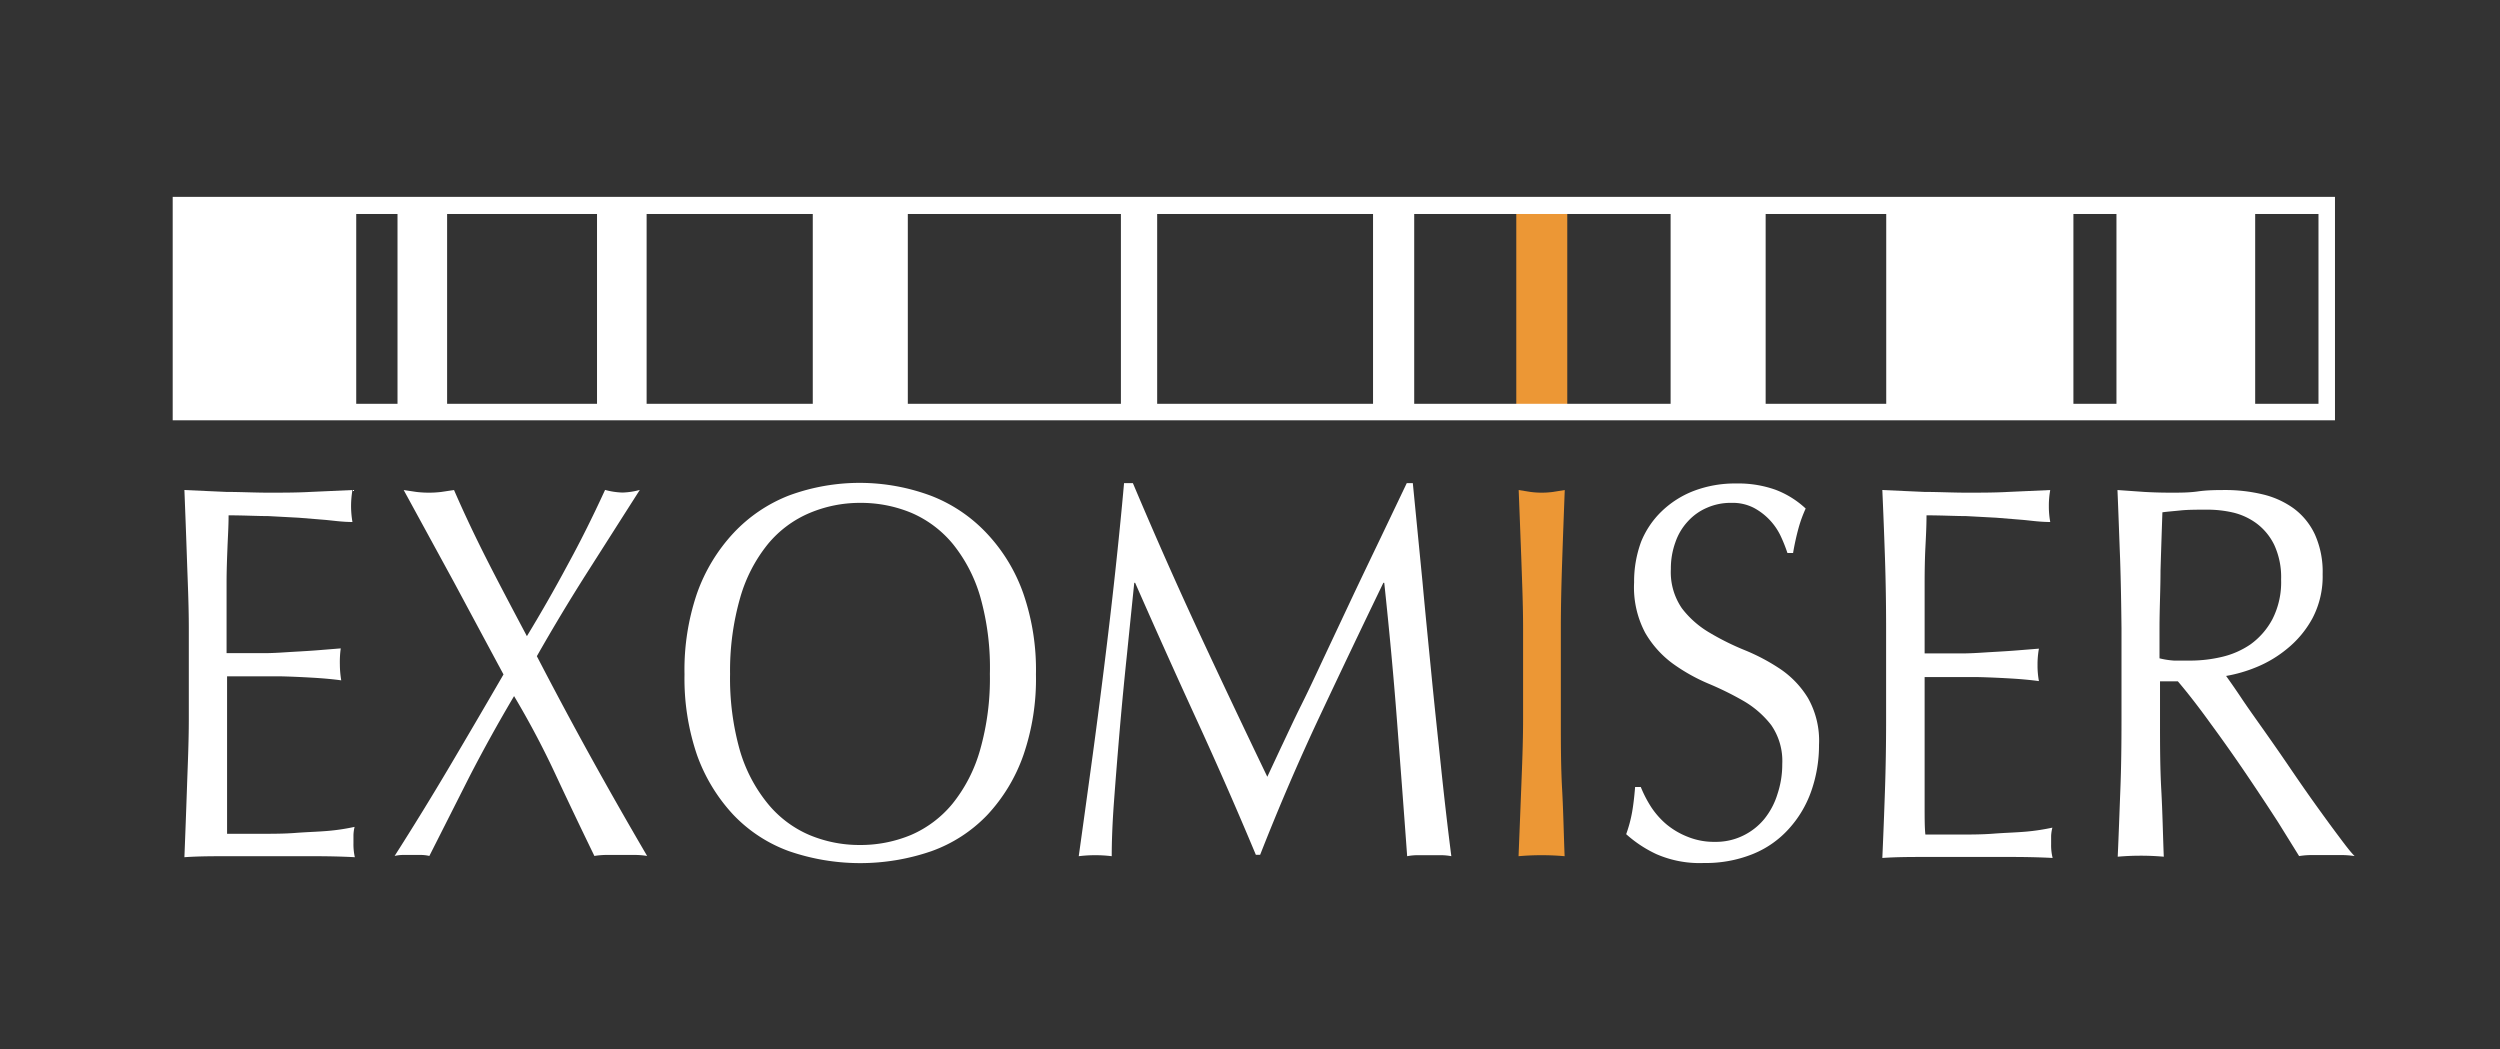 <svg id="Layer_1" data-name="Layer 1" xmlns="http://www.w3.org/2000/svg" viewBox="0 0 198.61 83.37"><rect x="0" y="0" width="198.61" height="83.37" fill="#333333" stroke="none"/><defs><style>.cls-1{fill:#fff;}.cls-2{fill:#ec9735;}</style></defs><path class="cls-1" d="M14.85,44.35c-.06-1.81-.13-3.61-.2-5.42l3.34.15c1.11,0,2.22.06,3.34.06s2.23,0,3.33-.06L28,38.93a7.78,7.78,0,0,0-.11,1.27A7.69,7.69,0,0,0,28,41.47c-.79,0-1.52-.11-2.18-.17l-2.09-.17L21.3,41c-.88,0-1.92-.06-3.14-.06,0,.9-.06,1.77-.09,2.58S18,45.26,18,46.3s0,2.17,0,3.22,0,1.83,0,2.37c1.09,0,2.08,0,2.95,0s1.67-.07,2.39-.11,1.39-.08,2-.13l1.73-.14A8,8,0,0,0,27,52.78a7.88,7.88,0,0,0,.11,1.27c-.64-.09-1.4-.16-2.26-.21s-1.71-.09-2.57-.11l-2.43,0c-.76,0-1.36,0-1.81,0,0,.25,0,.53,0,.82s0,.67,0,1.12v4.2c0,1.61,0,2.93,0,4s0,1.83,0,2.37H20.7c.95,0,1.87,0,2.78-.07s1.77-.09,2.58-.16a16.65,16.65,0,0,0,2.11-.32,3.19,3.19,0,0,0-.09.65c0,.24,0,.46,0,.66a4.67,4.67,0,0,0,.11,1.1c-1.12-.06-2.23-.08-3.34-.08H18.05c-1.12,0-2.26,0-3.4.08.07-1.8.14-3.6.2-5.4S15,59,15,57.14V49.86C15,48,14.91,46.16,14.85,44.35Z"/><path class="cls-1" d="M45.07,44.92c1-1.82,2-3.82,3-6a5.79,5.79,0,0,0,1.38.21,5.65,5.65,0,0,0,1.38-.21q-2.13,3.34-4.18,6.56t-4,6.65q2.13,4.11,4.28,8T51.41,68a6.19,6.19,0,0,0-1-.08H48.27a6.19,6.19,0,0,0-1.05.08c-1-2.06-2-4.15-3-6.29a69.53,69.53,0,0,0-3.38-6.41q-1.9,3.21-3.55,6.41L34.11,68a3.08,3.08,0,0,0-.73-.08H32.07a3.05,3.05,0,0,0-.72.08q2.24-3.51,4.37-7.11T40,53.58Q38,49.86,36.07,46.26c-1.31-2.4-2.64-4.84-4-7.33l1,.15a8.31,8.31,0,0,0,1,.06,8.19,8.19,0,0,0,1-.06l1-.15c.82,1.89,1.71,3.76,2.65,5.61s2,3.85,3.14,6Q43.61,47.65,45.07,44.92Z"/><path class="cls-1" d="M55.38,47.12a13.76,13.76,0,0,1,2.88-4.76,12,12,0,0,1,4.43-3A16.21,16.21,0,0,1,74,39.4a12,12,0,0,1,4.42,3,13.46,13.46,0,0,1,2.88,4.76,18.56,18.56,0,0,1,1,6.42,18.56,18.56,0,0,1-1,6.42,13.46,13.46,0,0,1-2.88,4.76A11.5,11.5,0,0,1,74,67.62a17.34,17.34,0,0,1-11.32,0,11.54,11.54,0,0,1-4.43-2.9A13.76,13.76,0,0,1,55.38,60a18.8,18.8,0,0,1-1-6.42A18.8,18.8,0,0,1,55.38,47.12Zm22.51.34a12,12,0,0,0-2.18-4.23,8.75,8.75,0,0,0-3.29-2.48,10.43,10.43,0,0,0-4.09-.8,10.27,10.27,0,0,0-4,.8A8.67,8.67,0,0,0,61,43.23a12,12,0,0,0-2.19,4.23A21,21,0,0,0,58,53.54a21,21,0,0,0,.78,6.08A12,12,0,0,0,61,63.85a8.67,8.67,0,0,0,3.29,2.48,10.27,10.27,0,0,0,4,.8,10.43,10.43,0,0,0,4.09-.8,8.75,8.75,0,0,0,3.29-2.48,12,12,0,0,0,2.18-4.23,20.67,20.67,0,0,0,.79-6.08A20.67,20.67,0,0,0,77.89,47.46Z"/><path class="cls-1" d="M95.17,50.07q2.64,5.67,5.51,11.64l1.08-2.31c.48-1,1-2.15,1.65-3.45s1.29-2.7,2-4.21l2.16-4.59c.74-1.56,1.47-3.08,2.19-4.58l2-4.19h.48q.4,4.07.77,7.86c.23,2.52.48,5,.72,7.45s.5,4.85.75,7.24.52,4.75.82,7.09a4.4,4.4,0,0,0-.87-.08h-1.76a4.43,4.43,0,0,0-.88.08c-.27-3.75-.55-7.39-.82-10.92s-.61-7.13-1-10.8h-.07q-2.58,5.34-5.06,10.61t-4.73,11h-.34q-2.23-5.34-4.69-10.7T90.18,46.3h-.07q-.27,2.63-.58,5.69c-.21,2-.41,4.07-.58,6.06s-.32,3.87-.45,5.63-.18,3.21-.18,4.34a10.77,10.77,0,0,0-2.62,0q.48-3.43,1-7.24c.35-2.54.68-5.1,1-7.66s.62-5.11.89-7.6.51-4.88.71-7.14H90Q92.54,44.4,95.17,50.07Z"/><path class="cls-2" d="M120.86,44.42q-.1-2.7-.21-5.49l.93.15a6.78,6.78,0,0,0,1.8,0l.93-.15c-.07,1.86-.14,3.69-.2,5.49S124,48,124,49.9v7.28c0,1.86,0,3.7.1,5.51s.13,3.58.2,5.33a21,21,0,0,0-3.66,0c.07-1.75.14-3.53.21-5.33S121,59,121,57.18V49.9C121,48,120.92,46.21,120.86,44.42Z"/><path class="cls-1" d="M131.14,64.06a6.43,6.43,0,0,0,1.24,1.42,6.15,6.15,0,0,0,1.7,1,5.54,5.54,0,0,0,2.16.4,4.91,4.91,0,0,0,2.23-.49,5,5,0,0,0,1.68-1.31,5.91,5.91,0,0,0,1.06-2,7.44,7.44,0,0,0,.38-2.39,5,5,0,0,0-.88-3.09,7.63,7.63,0,0,0-2.19-1.91,24.67,24.67,0,0,0-2.82-1.39,14.42,14.42,0,0,1-2.82-1.59,8,8,0,0,1-2.18-2.44,7.7,7.7,0,0,1-.88-4,9.11,9.11,0,0,1,.56-3.24A7,7,0,0,1,132,40.63,7.6,7.6,0,0,1,134.56,39a9.2,9.2,0,0,1,3.37-.59,8.81,8.81,0,0,1,3.1.49,7.28,7.28,0,0,1,2.42,1.5,10.26,10.26,0,0,0-.56,1.53,20,20,0,0,0-.44,2H142a12.24,12.24,0,0,0-.51-1.29,4.94,4.94,0,0,0-2.15-2.29,3.67,3.67,0,0,0-1.79-.4,4.64,4.64,0,0,0-1.92.38,4.35,4.35,0,0,0-1.53,1.08,4.62,4.62,0,0,0-1,1.67,6.09,6.09,0,0,0-.36,2.12,5.06,5.06,0,0,0,.88,3.13,7.57,7.57,0,0,0,2.19,1.93,20.57,20.57,0,0,0,2.82,1.4,15.84,15.84,0,0,1,2.82,1.5,7.47,7.47,0,0,1,2.18,2.29,6.87,6.87,0,0,1,.88,3.72,11,11,0,0,1-.62,3.69,8.74,8.74,0,0,1-1.79,3,7.75,7.75,0,0,1-2.88,2,10,10,0,0,1-3.86.7,8.58,8.58,0,0,1-3.76-.7,9.7,9.7,0,0,1-2.41-1.59,10.49,10.49,0,0,0,.47-1.75q.14-.78.24-2h.45A9.47,9.47,0,0,0,131.14,64.06Z"/><path class="cls-1" d="M149.75,44.35c-.06-1.81-.13-3.61-.21-5.42l3.35.15c1.1,0,2.22.06,3.34.06s2.23,0,3.32-.06l3.33-.15a6.81,6.81,0,0,0-.11,1.27,6.74,6.74,0,0,0,.11,1.27c-.8,0-1.53-.11-2.19-.17l-2.09-.17L156.19,41c-.87,0-1.92-.06-3.14-.06,0,.9-.05,1.77-.09,2.58s-.06,1.76-.06,2.8,0,2.17,0,3.22,0,1.83,0,2.37c1.1,0,2.08,0,2.95,0s1.67-.07,2.39-.11,1.39-.08,2-.13l1.74-.14a7,7,0,0,0-.11,1.31,6.88,6.88,0,0,0,.11,1.27c-.65-.09-1.4-.16-2.26-.21s-1.72-.09-2.58-.11l-2.43,0c-.76,0-1.36,0-1.81,0,0,.25,0,.53,0,.82s0,.67,0,1.12v4.2c0,1.61,0,2.93,0,4s0,1.83.06,2.37h2.61c.95,0,1.88,0,2.79-.07s1.77-.09,2.58-.16a16.94,16.94,0,0,0,2.11-.32,3.16,3.16,0,0,0-.1.65c0,.24,0,.46,0,.66a4.14,4.14,0,0,0,.12,1.1c-1.13-.06-2.24-.08-3.35-.08h-6.78c-1.12,0-2.25,0-3.4.08q.12-2.7.21-5.4c.06-1.79.09-3.62.09-5.48V49.86C149.84,48,149.81,46.16,149.75,44.35Z"/><path class="cls-1" d="M168.43,44.42c-.07-1.8-.13-3.63-.21-5.49l2.13.15q1.05.06,2.13.06c.72,0,1.43,0,2.13-.1s1.41-.11,2.13-.11a12.69,12.69,0,0,1,3,.34,6.94,6.94,0,0,1,2.48,1.12,5.42,5.42,0,0,1,1.68,2.06,7.22,7.22,0,0,1,.62,3.17,7.13,7.13,0,0,1-.81,3.5,8.07,8.07,0,0,1-2,2.41A9.42,9.42,0,0,1,179.26,53a11.28,11.28,0,0,1-2.41.7c.3.42.71,1,1.23,1.78s1.11,1.6,1.76,2.52,1.32,1.88,2,2.88,1.37,2,2,2.88,1.26,1.75,1.83,2.51,1,1.35,1.39,1.74a7.12,7.12,0,0,0-1.12-.08h-2.21a6.39,6.39,0,0,0-1.08.08L181,65.35q-1.14-1.77-2.52-3.81t-2.82-4q-1.44-2-2.64-3.41h-1.42v3.09c0,1.86,0,3.7.1,5.51s.13,3.58.2,5.33a21,21,0,0,0-3.66,0c.08-1.75.14-3.53.21-5.33s.09-3.65.09-5.51V49.9C168.52,48,168.49,46.21,168.43,44.42Zm4.29,8.06c.41,0,.87,0,1.37,0a10.92,10.92,0,0,0,2.41-.29,6.69,6.69,0,0,0,2.29-1,5.83,5.83,0,0,0,1.74-2,6.44,6.44,0,0,0,.69-3.15,6.1,6.1,0,0,0-.54-2.74,4.68,4.68,0,0,0-1.4-1.71,5.15,5.15,0,0,0-1.87-.87,9.05,9.05,0,0,0-2-.23c-.87,0-1.59,0-2.17.06s-1,.09-1.45.15q-.08,2.32-.15,4.62c0,1.52-.08,3-.08,4.57v2.41A6.5,6.5,0,0,0,172.72,52.48Z"/><rect class="cls-1" x="14.37" y="16.3" width="13.93" height="16.44"/><rect class="cls-1" x="31.58" y="16.3" width="3.94" height="16.44"/><rect class="cls-1" x="47.43" y="16.3" width="3.94" height="16.44"/><rect class="cls-1" x="64.57" y="16.3" width="7.55" height="16.44"/><rect class="cls-1" x="89.05" y="16.3" width="2.88" height="16.44"/><rect class="cls-1" x="109.08" y="16.3" width="3.27" height="16.44"/><rect class="cls-2" x="120.46" y="16.3" width="4.05" height="16.44"/><rect class="cls-1" x="132.72" y="16.3" width="7.55" height="16.44"/><rect class="cls-1" x="149.85" y="16.3" width="14.87" height="16.44"/><rect class="cls-1" x="168.14" y="16.3" width="11.02" height="16.44"/><path class="cls-1" d="M185.5,33.39H13.72V15.64H185.5ZM15,32.08H184.19V17H15Z"/></svg>